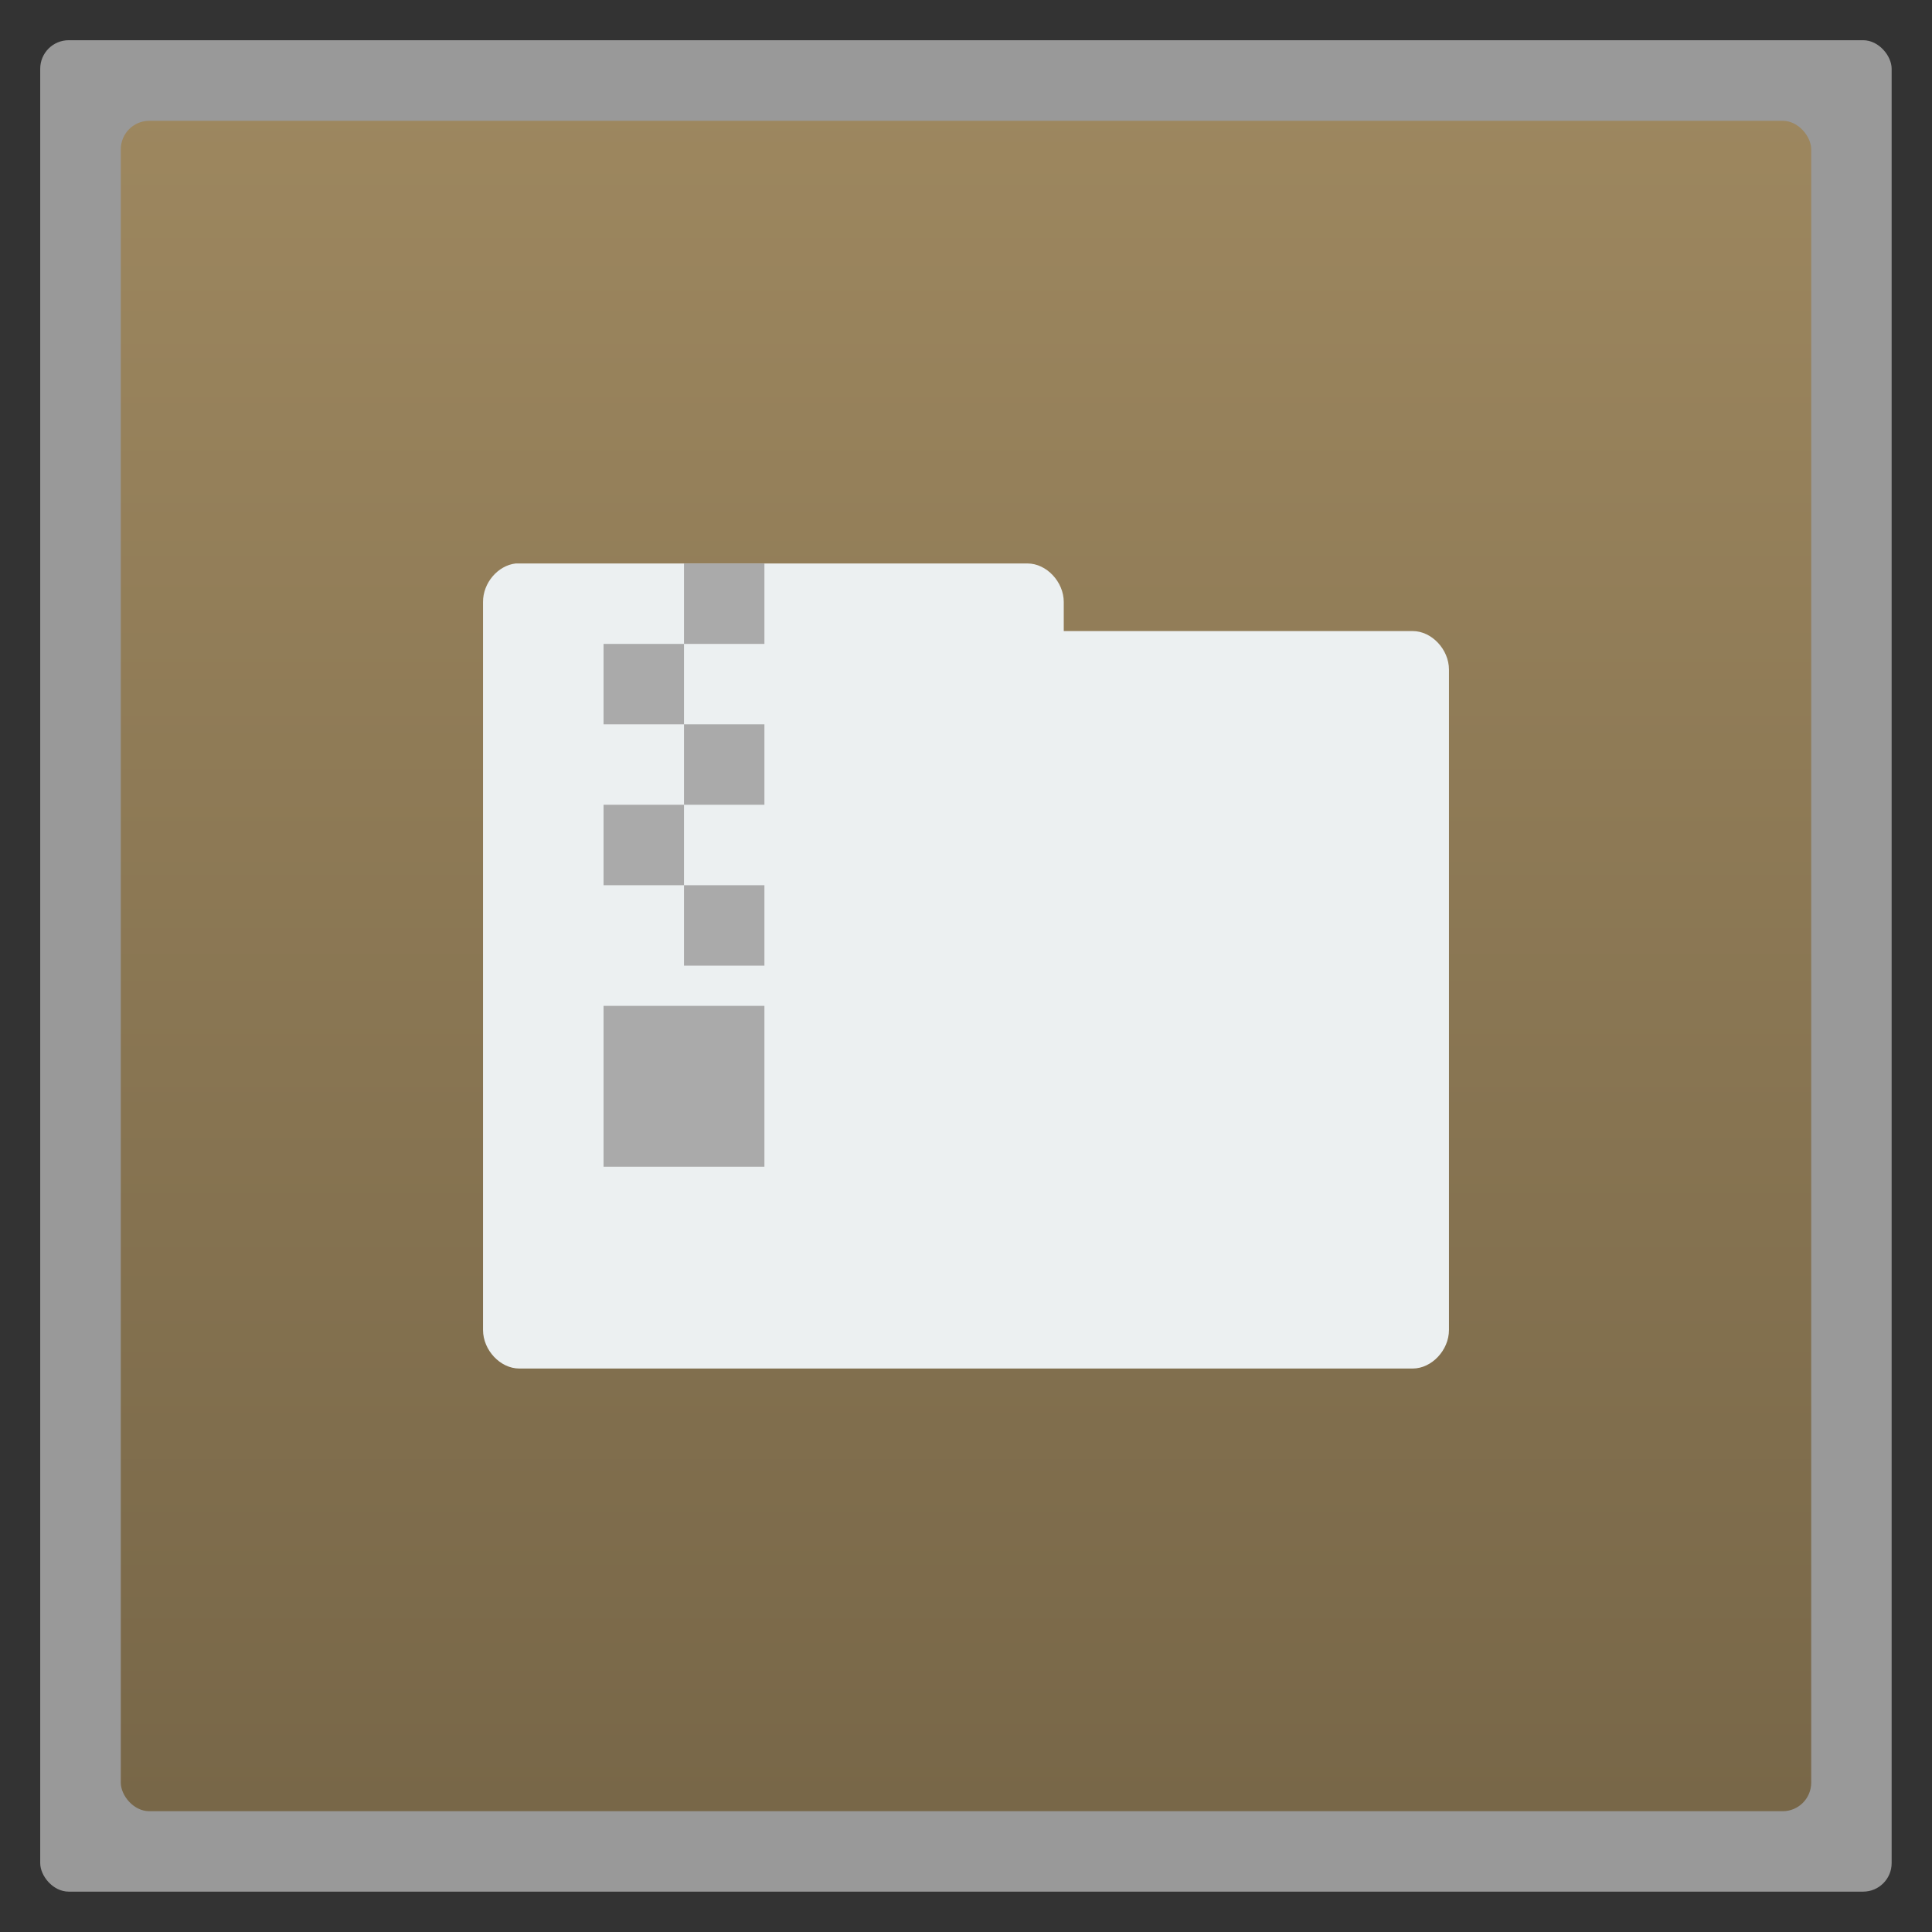 <svg width="48" xmlns="http://www.w3.org/2000/svg" viewBox="0 0 13.547 13.547" height="48" xmlns:xlink="http://www.w3.org/1999/xlink">
<rect x="0" y="0" width="13.547" height="13.547" fill="#333333" stroke="none"/>
<defs>
<linearGradient id="linearGradient4226">
<stop offset="0" style="stop-color:#786748"/>
<stop offset="1" style="stop-color:#9d875f"/>
</linearGradient>
<linearGradient gradientTransform="matrix(1.105 0 0 1.105 -134.279 -295.762)" xlink:href="#linearGradient4226" id="linearGradient3004" y1="279.096" y2="268.33" gradientUnits="userSpaceOnUse" x2="0"/>
</defs>
<g style="fill-rule:evenodd">
<rect width="12.982" x=".282" y=".282" rx="0.2" height="12.982" style="opacity:.5;fill:#fff"/>
<rect width="11.853" x=".847" y=".847" rx="0.2" height="11.853" style="fill:url(#linearGradient3004)"/>
</g>
<path style="fill:#ecf0f1;line-height:normal;color:#000" d="M 3.616,3.951 C 3.491,3.965 3.386,4.088 3.387,4.221 l 0,5.105 c 1.35e-5,0.141 0.121,0.27 0.254,0.27 l 6.265,0 C 10.039,9.596 10.16,9.467 10.16,9.326 l 0,-4.631 C 10.16,4.554 10.039,4.425 9.906,4.425 l -2.447,0 0,-0.204 C 7.459,4.08 7.338,3.951 7.205,3.951 l -3.565,0 c -0.008,-4.189e-4 -0.016,-4.189e-4 -0.025,0 z"/>
<g style="fill:#aaa" transform="matrix(.141 0 0 .141 2.258 3.81)">
<path d="m 18,1 0,4 4,0 0,-4 -4,0 z m 0,4 -4,0 0,4 4,0 0,-4 z m 0,4 0,4 4,0 0,-4 -4,0 z m 0,4 -4,0 0,4 4,0 0,-4 z m 0,4 0,4 4,0 0,-4 -4,0 z m -4,6 0,8 8,0 0,-8 -4,0 -4,0 z"/>
</g>
</svg>
